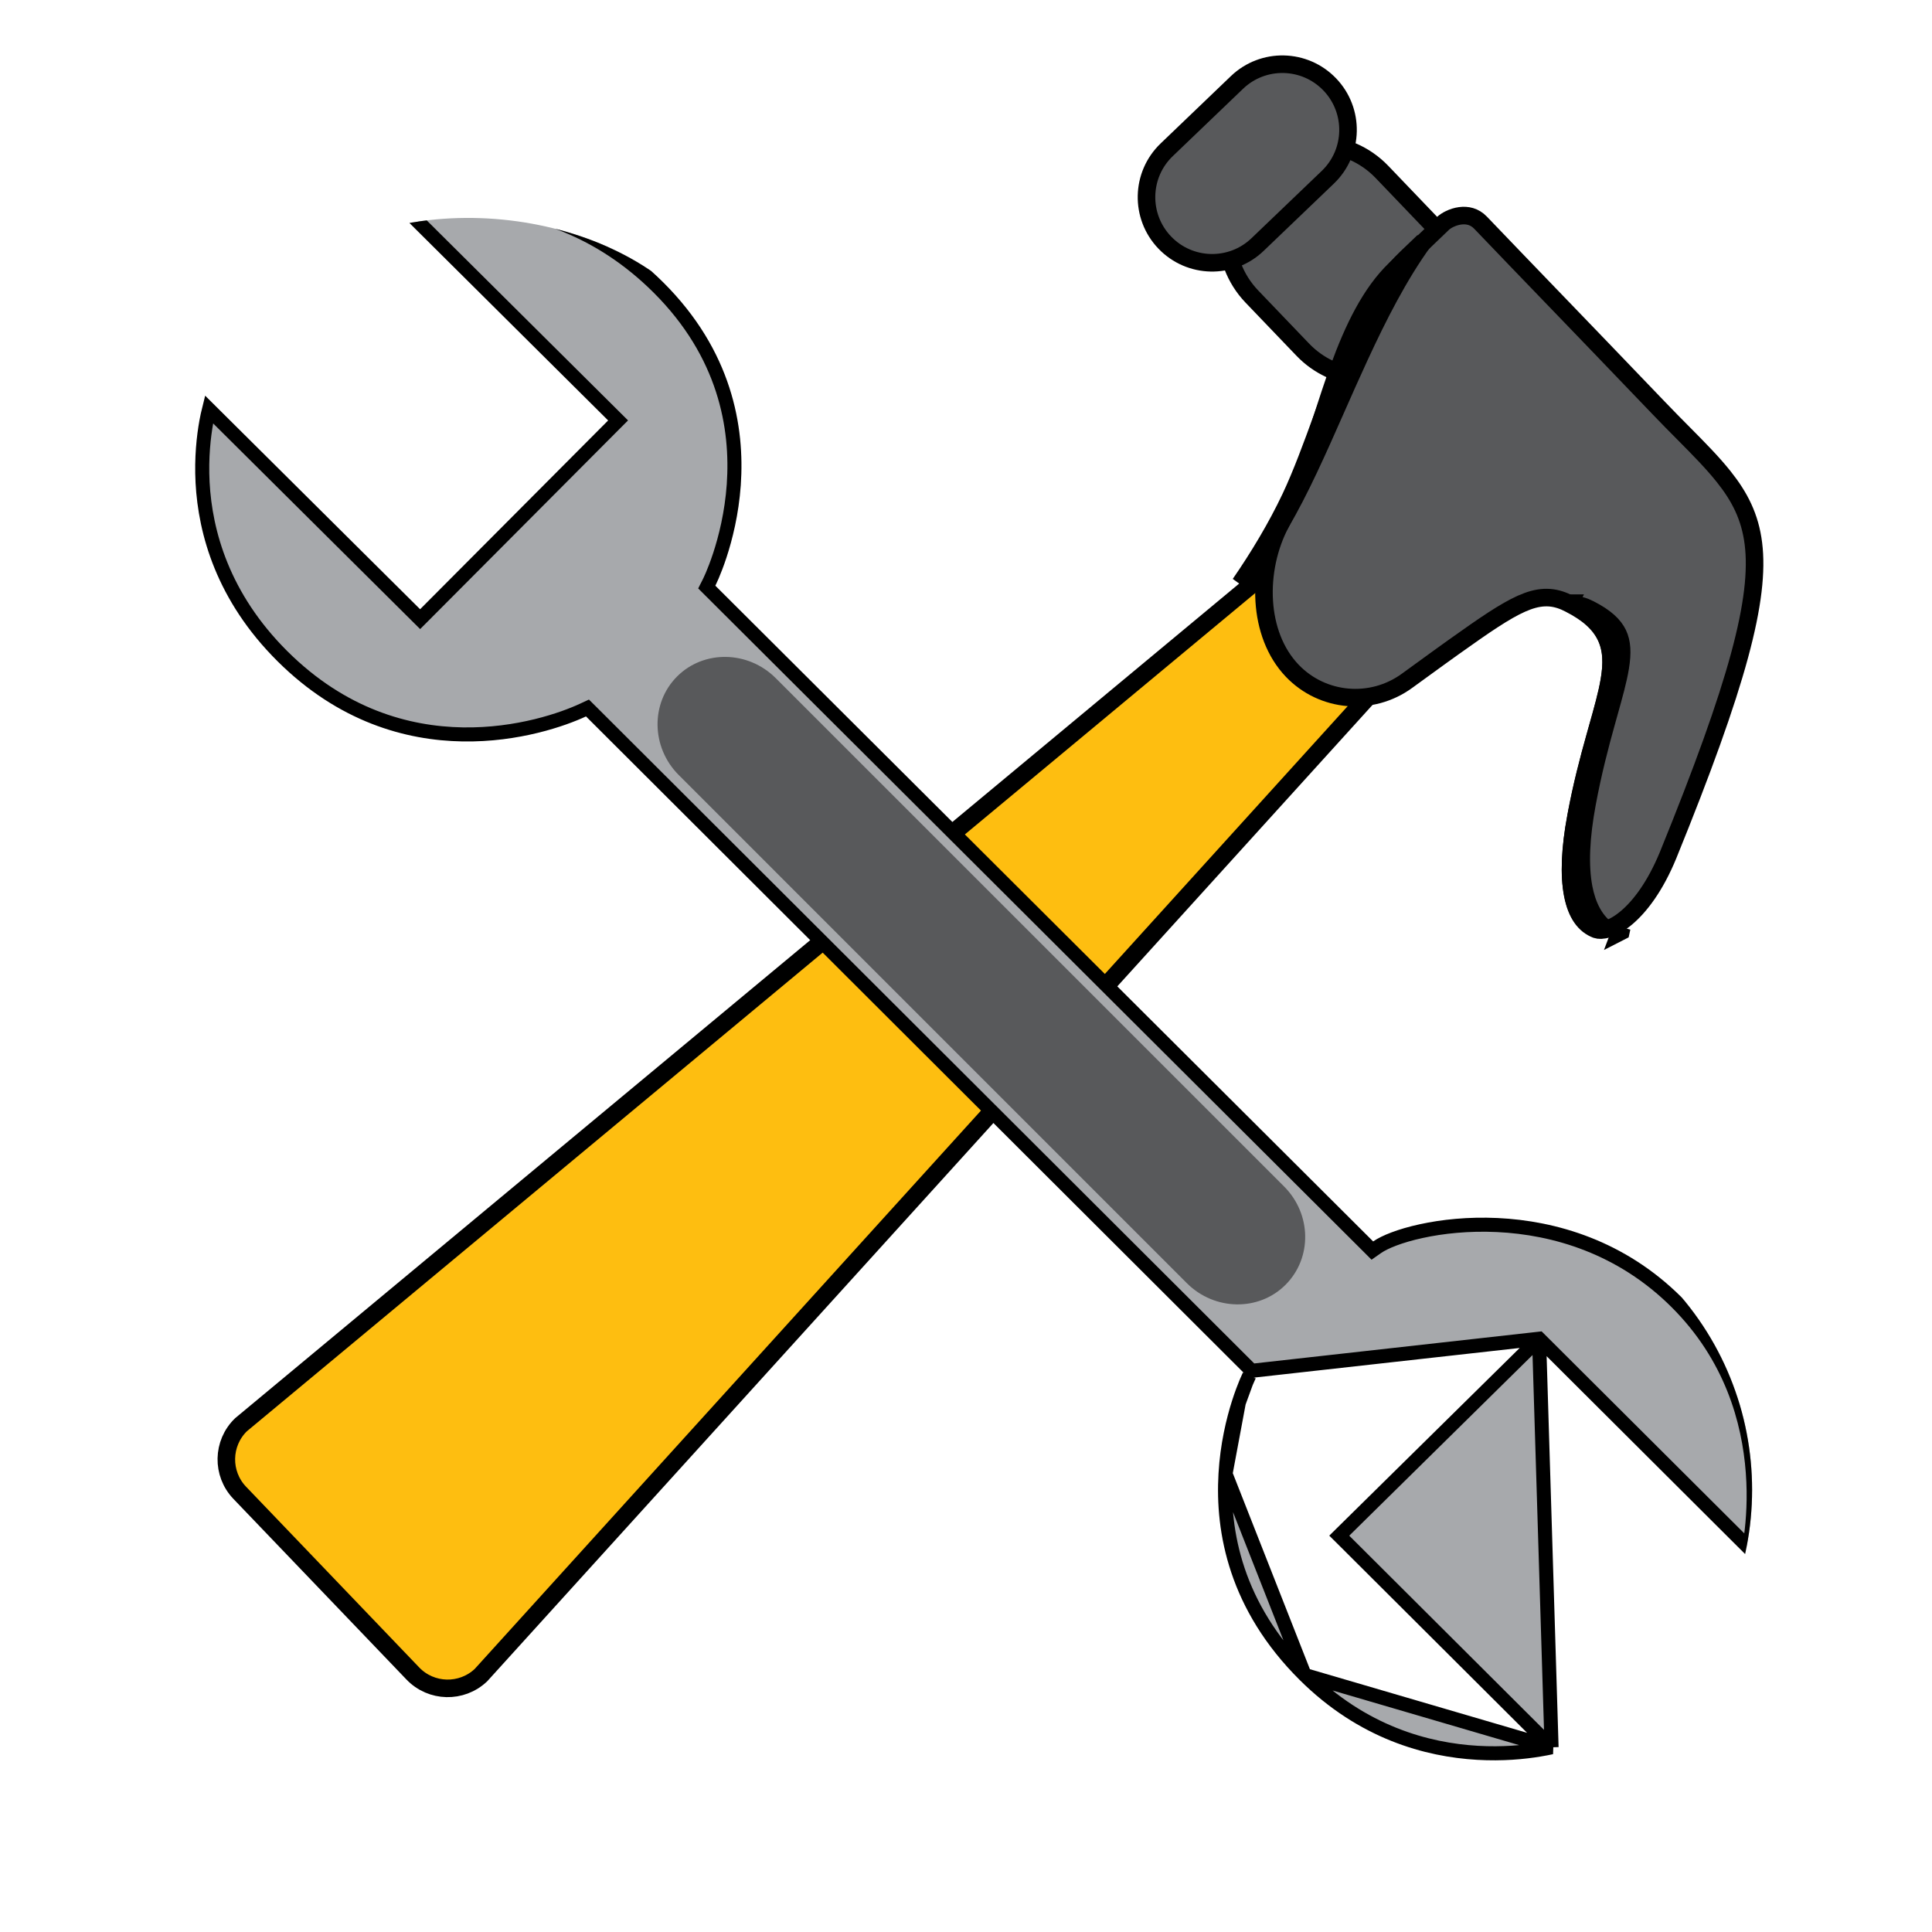 <svg width="55" height="55" viewBox="0 0 55 55" fill="none" xmlns="http://www.w3.org/2000/svg">
<path d="M35.704 16.583L35.711 16.577L35.717 16.571C36.265 16.046 37.136 16.065 37.661 16.613L38.938 17.946C39.463 18.494 39.444 19.365 38.896 19.89L38.89 19.896L38.884 19.903L13.691 47.688C13.142 48.207 12.276 48.187 11.753 47.641L6.825 42.497C6.302 41.951 6.319 41.084 6.861 40.559L35.704 16.583Z" fill="#FEBE10" stroke="black" stroke-width="0.5"/>
<path d="M37.087 9.954L35.639 8.443C34.66 7.42 34.694 5.797 35.717 4.818C36.74 3.838 38.363 3.873 39.343 4.896L40.79 6.407C41.852 7.515 41.709 9.302 40.484 10.227C39.446 11.011 37.986 10.893 37.087 9.954Z" fill="#58595B" stroke="black" stroke-width="0.5"/>
<path d="M44.864 23.26L44.865 23.26C45.029 22.369 45.228 21.626 45.405 20.992C45.429 20.905 45.453 20.82 45.477 20.737C45.623 20.218 45.751 19.765 45.816 19.372C45.893 18.914 45.893 18.497 45.713 18.121C45.532 17.743 45.192 17.45 44.683 17.19C44.503 17.096 44.319 17.031 44.116 17.015C43.912 17 43.706 17.035 43.482 17.117C43.047 17.276 42.503 17.626 41.71 18.189C41.346 18.443 40.699 18.912 40.055 19.381C39.047 20.116 37.651 19.995 36.789 19.096C35.796 18.059 35.761 16.23 36.459 14.901C36.649 14.539 36.83 14.158 36.987 13.771C37.189 13.275 37.37 12.727 37.551 12.168C37.574 12.095 37.598 12.022 37.621 11.948C37.78 11.458 37.94 10.961 38.117 10.476C38.526 9.357 39.012 8.34 39.727 7.655L41.076 6.362C41.164 6.278 41.352 6.173 41.565 6.144C41.769 6.117 41.976 6.16 42.148 6.339C42.852 7.075 43.446 7.691 44.105 8.375C44.187 8.46 44.27 8.546 44.354 8.633C45.116 9.424 45.988 10.329 47.22 11.615C47.466 11.872 47.697 12.106 47.914 12.324C48.365 12.779 48.75 13.168 49.068 13.567C49.527 14.142 49.821 14.713 49.916 15.477C50.012 16.25 49.906 17.242 49.521 18.662C49.136 20.081 48.478 21.908 47.487 24.345C47.12 25.237 46.682 25.811 46.291 26.136C45.888 26.472 45.583 26.509 45.447 26.462C45.114 26.337 44.88 26.024 44.772 25.474C44.664 24.919 44.696 24.167 44.864 23.26Z" fill="#58595B" stroke="black" stroke-width="0.5"/>
<path d="M44.649 17.238L44.569 17.394L44.648 17.238C44.648 17.238 44.648 17.238 44.649 17.238ZM44.661 17.214C44.66 17.215 44.66 17.215 44.659 17.216L44.682 17.171C44.682 17.171 44.683 17.171 44.683 17.171L44.661 17.214ZM45.714 18.102C45.544 17.748 45.235 17.468 44.778 17.221C44.938 17.212 45.081 17.253 45.253 17.34C45.712 17.574 45.945 17.802 46.061 18.043C46.176 18.284 46.194 18.581 46.125 19C46.065 19.367 45.945 19.795 45.796 20.326C45.774 20.405 45.752 20.486 45.728 20.57C45.55 21.209 45.348 21.97 45.179 22.883C45.005 23.817 44.962 24.64 45.087 25.283C45.183 25.772 45.382 26.181 45.716 26.442C45.596 26.472 45.507 26.465 45.452 26.445L45.452 26.445L45.45 26.444C45.115 26.32 44.88 26.007 44.773 25.455C44.664 24.9 44.696 24.148 44.865 23.242L44.865 23.241C45.03 22.35 45.228 21.607 45.406 20.974C45.43 20.887 45.454 20.802 45.477 20.718C45.624 20.199 45.752 19.746 45.817 19.354C45.894 18.895 45.894 18.479 45.714 18.102ZM46.156 26.444L46.168 26.41L46.159 26.45L46.142 26.529C46.134 26.534 46.127 26.538 46.119 26.542L46.156 26.444Z" fill="#333334" stroke="black" stroke-width="0.5"/>
<path d="M35.3 16.622C35.826 15.86 36.34 15.007 36.74 14.16C37.055 13.492 37.34 12.711 37.63 11.919C37.803 11.448 37.976 10.973 38.158 10.515C38.657 9.264 39.227 8.116 40.031 7.346L40.526 6.872C39.825 7.841 39.239 8.993 38.701 10.158C38.472 10.653 38.252 11.151 38.036 11.64C37.514 12.823 37.012 13.957 36.456 14.903C36.08 15.543 35.673 16.137 35.3 16.622Z" fill="#333334" stroke="black" stroke-width="0.5"/>
<path d="M37.8 5.046L35.8 6.962C35.055 7.676 33.872 7.65 33.158 6.905C32.444 6.16 32.469 4.977 33.215 4.263L35.214 2.347C35.959 1.633 37.142 1.659 37.856 2.404C38.57 3.149 38.545 4.332 37.8 5.046Z" fill="#58595B" stroke="black" stroke-width="0.5"/>
<g clip-path="url(#clip0_553_844)">
<path d="M43.814 38.111L43.955 38.251L49.795 44.073C49.813 43.974 49.832 43.855 49.849 43.72C49.908 43.273 49.953 42.643 49.899 41.916C49.792 40.462 49.291 38.625 47.721 37.064C46.151 35.503 44.252 34.951 42.622 34.874C41.806 34.836 41.06 34.916 40.461 35.047C39.855 35.178 39.417 35.358 39.205 35.505L39.068 35.601L38.95 35.483L20.223 16.815L20.12 16.712L20.186 16.582L20.186 16.582L20.186 16.582L20.186 16.582L20.187 16.58L20.191 16.571C20.195 16.563 20.201 16.551 20.209 16.534C20.225 16.5 20.248 16.449 20.277 16.383C20.333 16.25 20.411 16.055 20.492 15.808C20.654 15.314 20.831 14.616 20.889 13.8C21.003 12.171 20.644 10.075 18.741 8.181C17.04 6.49 15.166 5.966 13.717 5.864C12.991 5.813 12.371 5.868 11.934 5.935C11.8 5.955 11.683 5.977 11.586 5.997L17.454 11.828L17.596 11.969L17.454 12.111L12.101 17.485L11.96 17.626L11.818 17.485L5.949 11.654C5.925 11.75 5.9 11.866 5.875 12C5.798 12.426 5.73 13.029 5.767 13.738C5.843 15.153 6.341 16.991 8.041 18.682C11.433 22.055 15.481 20.733 16.597 20.214L16.724 20.155L16.823 20.253L35.53 38.922L35.632 39.024L43.814 38.111ZM43.814 38.111L43.673 38.25L38.27 43.575L38.126 43.717L38.269 43.859L44.17 49.742M43.814 38.111L44.17 49.742M35.567 39.153L35.567 39.153L35.567 39.153ZM35.567 39.153L35.567 39.154M35.567 39.153L35.567 39.154M44.17 49.742C44.073 49.763 43.957 49.786 43.822 49.808C43.389 49.88 42.777 49.941 42.061 49.899C40.63 49.816 38.79 49.324 37.14 47.683L44.17 49.742ZM34.888 41.958C34.791 43.604 35.181 45.734 37.14 47.683L34.888 41.958ZM34.888 41.958C34.936 41.133 35.107 40.429 35.266 39.931M34.888 41.958L35.266 39.931M35.266 39.931C35.345 39.683 35.422 39.486 35.477 39.353M35.266 39.931L35.477 39.353M35.477 39.353C35.505 39.286 35.528 39.236 35.544 39.202M35.477 39.353L35.544 39.202M35.544 39.202C35.552 39.185 35.558 39.172 35.562 39.164M35.544 39.202L35.562 39.164M35.562 39.164L35.566 39.155M35.562 39.164L35.566 39.155M35.566 39.155L35.567 39.154M35.566 39.155L35.567 39.154" fill="#A7A9AC" stroke="black" stroke-width="0.4"/>
<path d="M36.595 36.577C35.837 37.335 34.576 37.317 33.788 36.53L19.323 22.064C18.535 21.277 18.517 20.015 19.276 19.257C20.033 18.499 21.295 18.517 22.082 19.304L36.558 33.78C37.335 34.558 37.363 35.809 36.595 36.577Z" fill="#58595B"/>
</g>
<defs>
<clipPath id="clip0_553_844">
<rect x="1.435" y="14.464" width="16.979" height="56.503" rx="8.489" transform="rotate(-45 1.435 14.464)" fill="white"/>
</clipPath>
</defs>
</svg>
